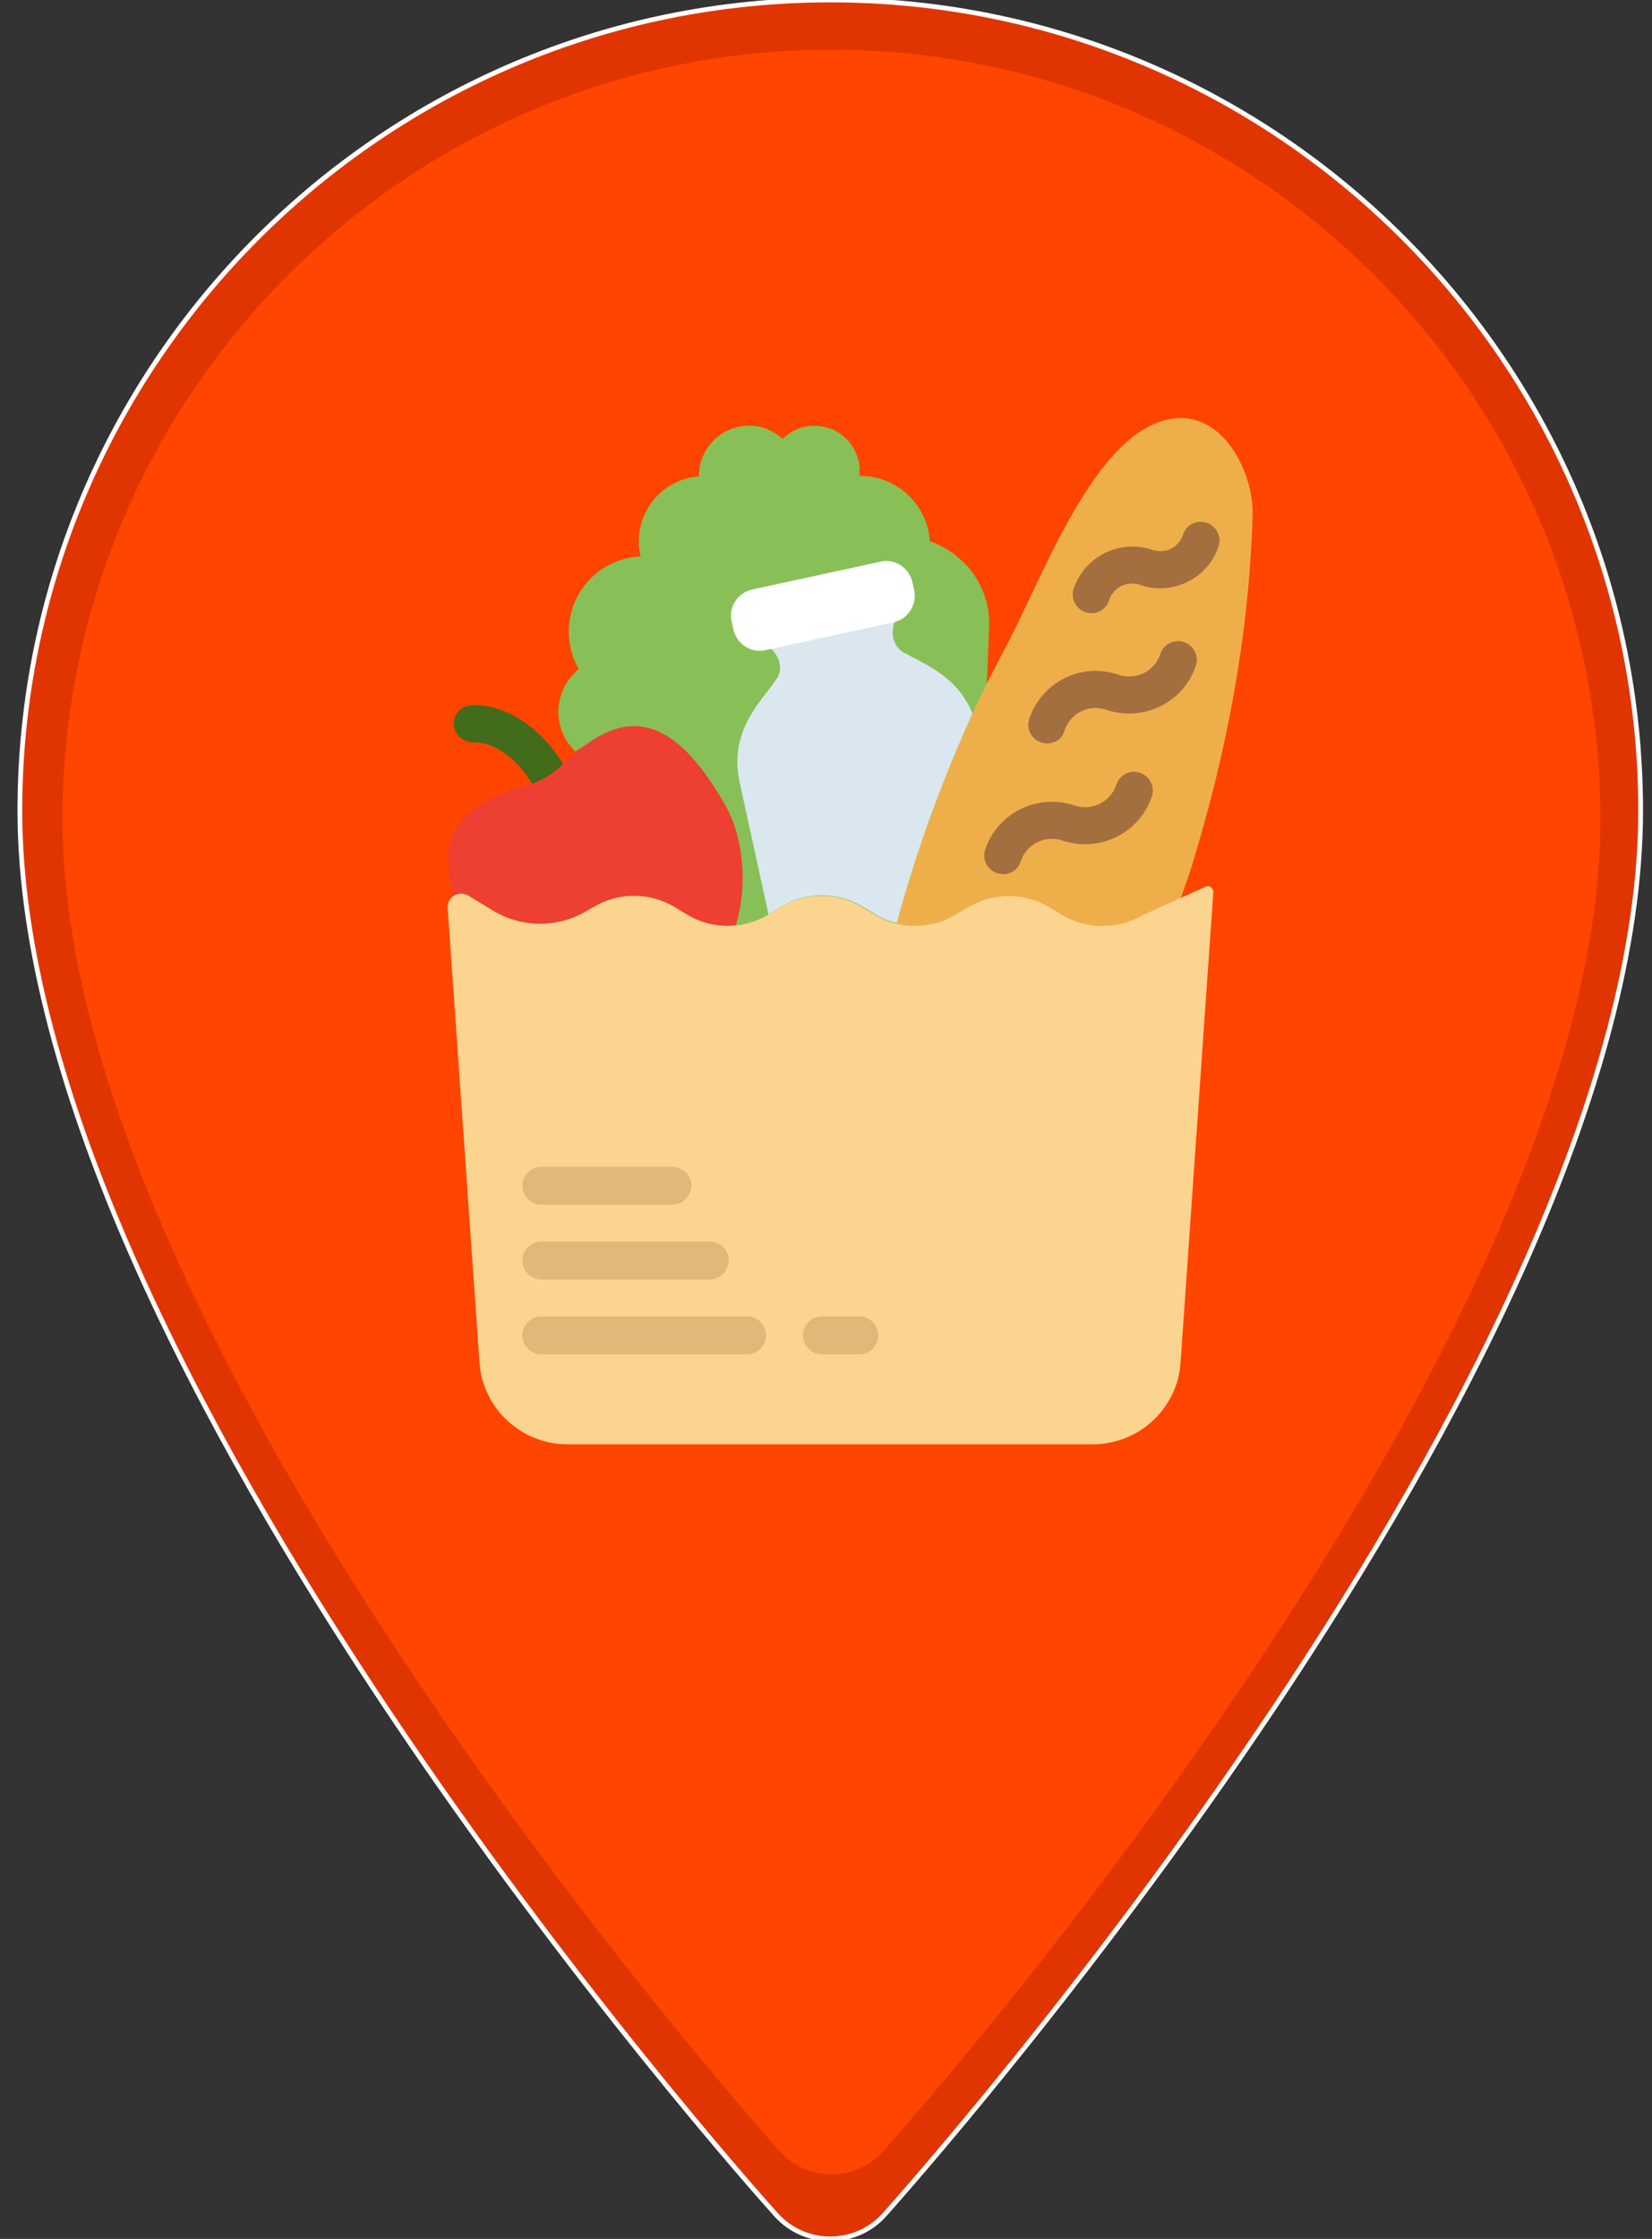 <?xml version="1.0" encoding="utf-8"?>
<!-- Generator: Adobe Illustrator 23.0.1, SVG Export Plug-In . SVG Version: 6.00 Build 0)  -->
<svg version="1.1" id="Layer_1" xmlns="http://www.w3.org/2000/svg" xmlns:xlink="http://www.w3.org/1999/xlink" x="0px" y="0px"
	 viewBox="0 0 349.1 472.8" style="enable-background:new 0 0 349.1 472.8;" xml:space="preserve">
<rect x="0" y="0" width="349.1" height="472.8" fill="#333333" stroke="none"/>
<style type="text/css">
	.st0{fill:#E03500;stroke:#FFFFFF;stroke-miterlimit:10;}
	.st1{fill:#FF4500;}
	.st2{fill:#436B1C;}
	.st3{fill:#88C057;}
	.st4{fill:#EEAF4B;}
	.st5{fill:#ED3F32;}
	.st6{fill:#A46F3E;}
	.st7{fill:#DAE7EF;}
	.st8{fill:#FFFFFF;}
	.st9{fill:#FBD490;}
	.st10{fill:#E0B877;}
</style>
<g>
	<g>
		<path class="st0" d="M175.5,0C81,0,4.2,76.8,4.2,171.2c0,117.2,153.2,289.2,159.8,296.5c6.1,6.8,16.8,6.8,22.9,0
			c6.5-7.3,159.8-179.3,159.8-296.5C346.7,76.8,269.9,0,175.5,0z"/>
	</g>
</g>
<g>
	<g>
		<path class="st1" d="M175.6,10.5C86,10.5,13.2,83.4,13.2,173c0,111.2,145.4,274.4,151.6,281.3c5.8,6.5,16,6.5,21.8,0
			c6.2-6.9,151.6-170.1,151.6-281.3C338.1,83.4,265.2,10.5,175.6,10.5z"/>
	</g>
</g>
<g>
	<path class="st2" d="M115.6,167c-1.3,0-2.6-0.7-3.4-1.9c-2.4-3.9-7-8.5-12.2-8.3c-2.2-0.1-4-1.7-4.1-3.8c-0.1-2.2,1.6-4,3.8-4.1
		c8.3-0.2,15.4,6.1,19.1,12.1c1.1,1.9,0.6,4.3-1.3,5.4C117,166.8,116.3,167,115.6,167z"/>
	<g>
		<path class="st3" d="M196.5,114.3c-0.5-7.7-6.9-13.8-14.8-13.8c0,0,0,0-0.1,0c0.1-1.2,0.1-2.4-0.3-3.7c-1.1-3.6-4.2-6.4-8-6.8
			c-3.1-0.4-5.9,0.7-7.9,2.7c-1.9-1.7-4.3-2.8-7.1-2.8c-5.8,0-10.6,4.7-10.6,10.6c0,0,0,0,0,0.1c-7.1,0.5-12.7,6.5-12.7,13.7
			c0,1.1,0.1,2.2,0.4,3.2c-8.5,0.4-15.2,7.3-15.2,15.9c0,2.9,0.8,5.6,2.1,7.9c-2.6,2.1-4.3,5.4-4.3,9c0,3.3,1.4,6.3,3.6,8.4
			c9.5-7.8,19.6,18.3,31.4,39.1c3.9,6.9,46.3-0.5,49.6,3.8c3.8-3.5,6.3-63.6,6.4-68.9C209.5,124.2,204.1,117,196.5,114.3z"/>
	</g>
	<path class="st4" d="M201.9,193.2l2.8-1.7c5.2-3.1,11.7-3.1,17,0l2.8,1.7c5.2,3.1,11.7,3.1,17,0l8-3.5c1.2-3.3,2-5.6,2.3-6.7
		c7.4-23.9,12.2-49.1,12.9-74.2c0.3-10.1-8.1-25.9-22-18.7c-13.6,7-23.4,34-30.3,46.8c-9.8,18.2-17.5,38-23,58.2
		C193.6,196.1,198.1,195.5,201.9,193.2z"/>
	<path class="st5" d="M99.1,189.1l5.3,3.2c6.1,3.7,13.7,3.7,19.9,0l1.4-0.8c5.2-3.1,11.7-3.1,17,0l2.8,1.7c3.1,1.8,6.6,2.6,10,2.2
		c2.5-8.2,1.7-18.4-2.2-25.3c-13.2-23.3-24.2-18.5-34.7-8.4c-2,1.9-4.5,3.4-7.2,4.1c-11.6,3.3-20.1,8.7-15.3,23.5
		C96.9,188.7,98.1,188.5,99.1,189.1z"/>
	<path class="st6" d="M212,184.6c-0.4,0-0.9-0.1-1.3-0.2c-2.1-0.7-3.2-3-2.5-5c2.6-7.8,11.1-11.9,18.9-9.3c3.6,1.2,7.6-0.7,8.8-4.4
		c0.7-2.1,2.9-3.2,5-2.5c2.1,0.7,3.2,3,2.5,5c-2.6,7.8-11.1,11.9-18.9,9.3c-3.6-1.2-7.6,0.7-8.8,4.4
		C215.2,183.6,213.6,184.6,212,184.6z"/>
	<path class="st6" d="M221.3,157c-0.4,0-0.9-0.1-1.3-0.2c-2.1-0.7-3.2-3-2.5-5c1.3-3.8,3.9-6.8,7.5-8.6c3.6-1.8,7.6-2,11.4-0.7
		c3.6,1.2,7.6-0.7,8.8-4.4c0.7-2.1,2.9-3.2,5-2.5c2.1,0.7,3.2,3,2.5,5c-2.6,7.8-11.1,11.9-18.9,9.3c-1.8-0.6-3.7-0.5-5.3,0.3
		s-2.9,2.2-3.5,4C224.5,156,223,157,221.3,157z"/>
	<path class="st6" d="M230.7,129.5c-0.4,0-0.9-0.1-1.3-0.2c-2.1-0.7-3.2-3-2.5-5c2.3-6.8,9.7-10.5,16.6-8.2c1.3,0.4,2.7,0.4,3.9-0.2
		c1.2-0.6,2.2-1.7,2.6-3c0.7-2.1,2.9-3.2,5-2.5c2.1,0.7,3.2,3,2.5,5c-1.1,3.3-3.5,6-6.6,7.5c-3.1,1.5-6.7,1.8-10,0.6
		c-2.7-0.9-5.6,0.5-6.5,3.2C233.9,128.4,232.3,129.5,230.7,129.5z"/>
	<g>
		<path class="st7" d="M163.7,144c-3.7,5-9.6,10.9-7.4,21.2l6.1,27.9h0l2.8-1.7c5.2-3.1,11.7-3.1,17,0l2.8,1.7
			c2.3,1.4,4.5,1.8,4.5,1.8c4.1-15.1,9.5-30,16-44.2c-3.1-7.7-9.6-10.2-14.3-12.8c0,0-0.1,0-0.1,0c-3-1.7-3.2-5.8-0.9-8.4
			c0.9-1,1.3-2.5,1-3.9l-0.5-2.2c-0.5-2.4-2.9-3.9-5.3-3.4l-24,5.2c-2.4,0.5-3.9,2.9-3.4,5.3l0.5,2.2c0.3,1.5,1.3,2.6,2.6,3.1
			c2.9,1.3,4.7,4.5,3.2,7.3C164,143.5,163.8,143.7,163.7,144z"/>
	</g>
	<path class="st8" d="M188.9,131.4l-27.2,5.9c-3,0.7-6-1.3-6.7-4.3l-0.4-1.8c-0.7-3,1.3-6,4.3-6.7l27.2-5.9c3-0.7,6,1.3,6.7,4.3
		l0.4,1.8C193.8,127.7,191.9,130.7,188.9,131.4z"/>
	<path class="st9" d="M256.4,188.4l-6.9,99c-0.5,9.9-8.7,17.6-18.6,17.6h-111c-9.9,0-18.1-7.8-18.6-17.6l-6.7-95.7
		c-0.1-2.3,2.3-3.7,4.3-2.6l5.3,3.2c6.1,3.7,13.7,3.7,19.9,0l1.4-0.8c5.2-3.1,11.7-3.1,17,0l2.8,1.7c5.2,3.1,11.7,3.1,17,0l2.8-1.7
		c5.2-3.1,11.7-3.1,17,0l2.8,1.7c5.2,3.1,11.7,3.1,17,0l2.8-1.7c5.2-3.1,11.7-3.1,17,0l2.8,1.7c5.2,3.1,11.7,3.1,17,0l13.4-6
		C255.5,186.9,256.4,187.5,256.4,188.4z"/>
	<path class="st10" d="M142.1,254.4h-27.7c-2.2,0-4-1.8-4-4c0-2.2,1.8-4,4-4h27.7c2.2,0,4,1.8,4,4
		C146,252.6,144.2,254.4,142.1,254.4z"/>
	<path class="st10" d="M150,270.2h-35.6c-2.2,0-4-1.8-4-4c0-2.2,1.8-4,4-4H150c2.2,0,4,1.8,4,4C153.9,268.4,152.2,270.2,150,270.2z"
		/>
	<path class="st10" d="M157.9,286h-43.5c-2.2,0-4-1.8-4-4c0-2.2,1.8-4,4-4h43.5c2.2,0,4,1.8,4,4C161.8,284.2,160.1,286,157.9,286z"
		/>
	<path class="st10" d="M181.6,286h-7.9c-2.2,0-4-1.8-4-4c0-2.2,1.8-4,4-4h7.9c2.2,0,4,1.8,4,4C185.6,284.2,183.8,286,181.6,286z"/>
</g>
</svg>
